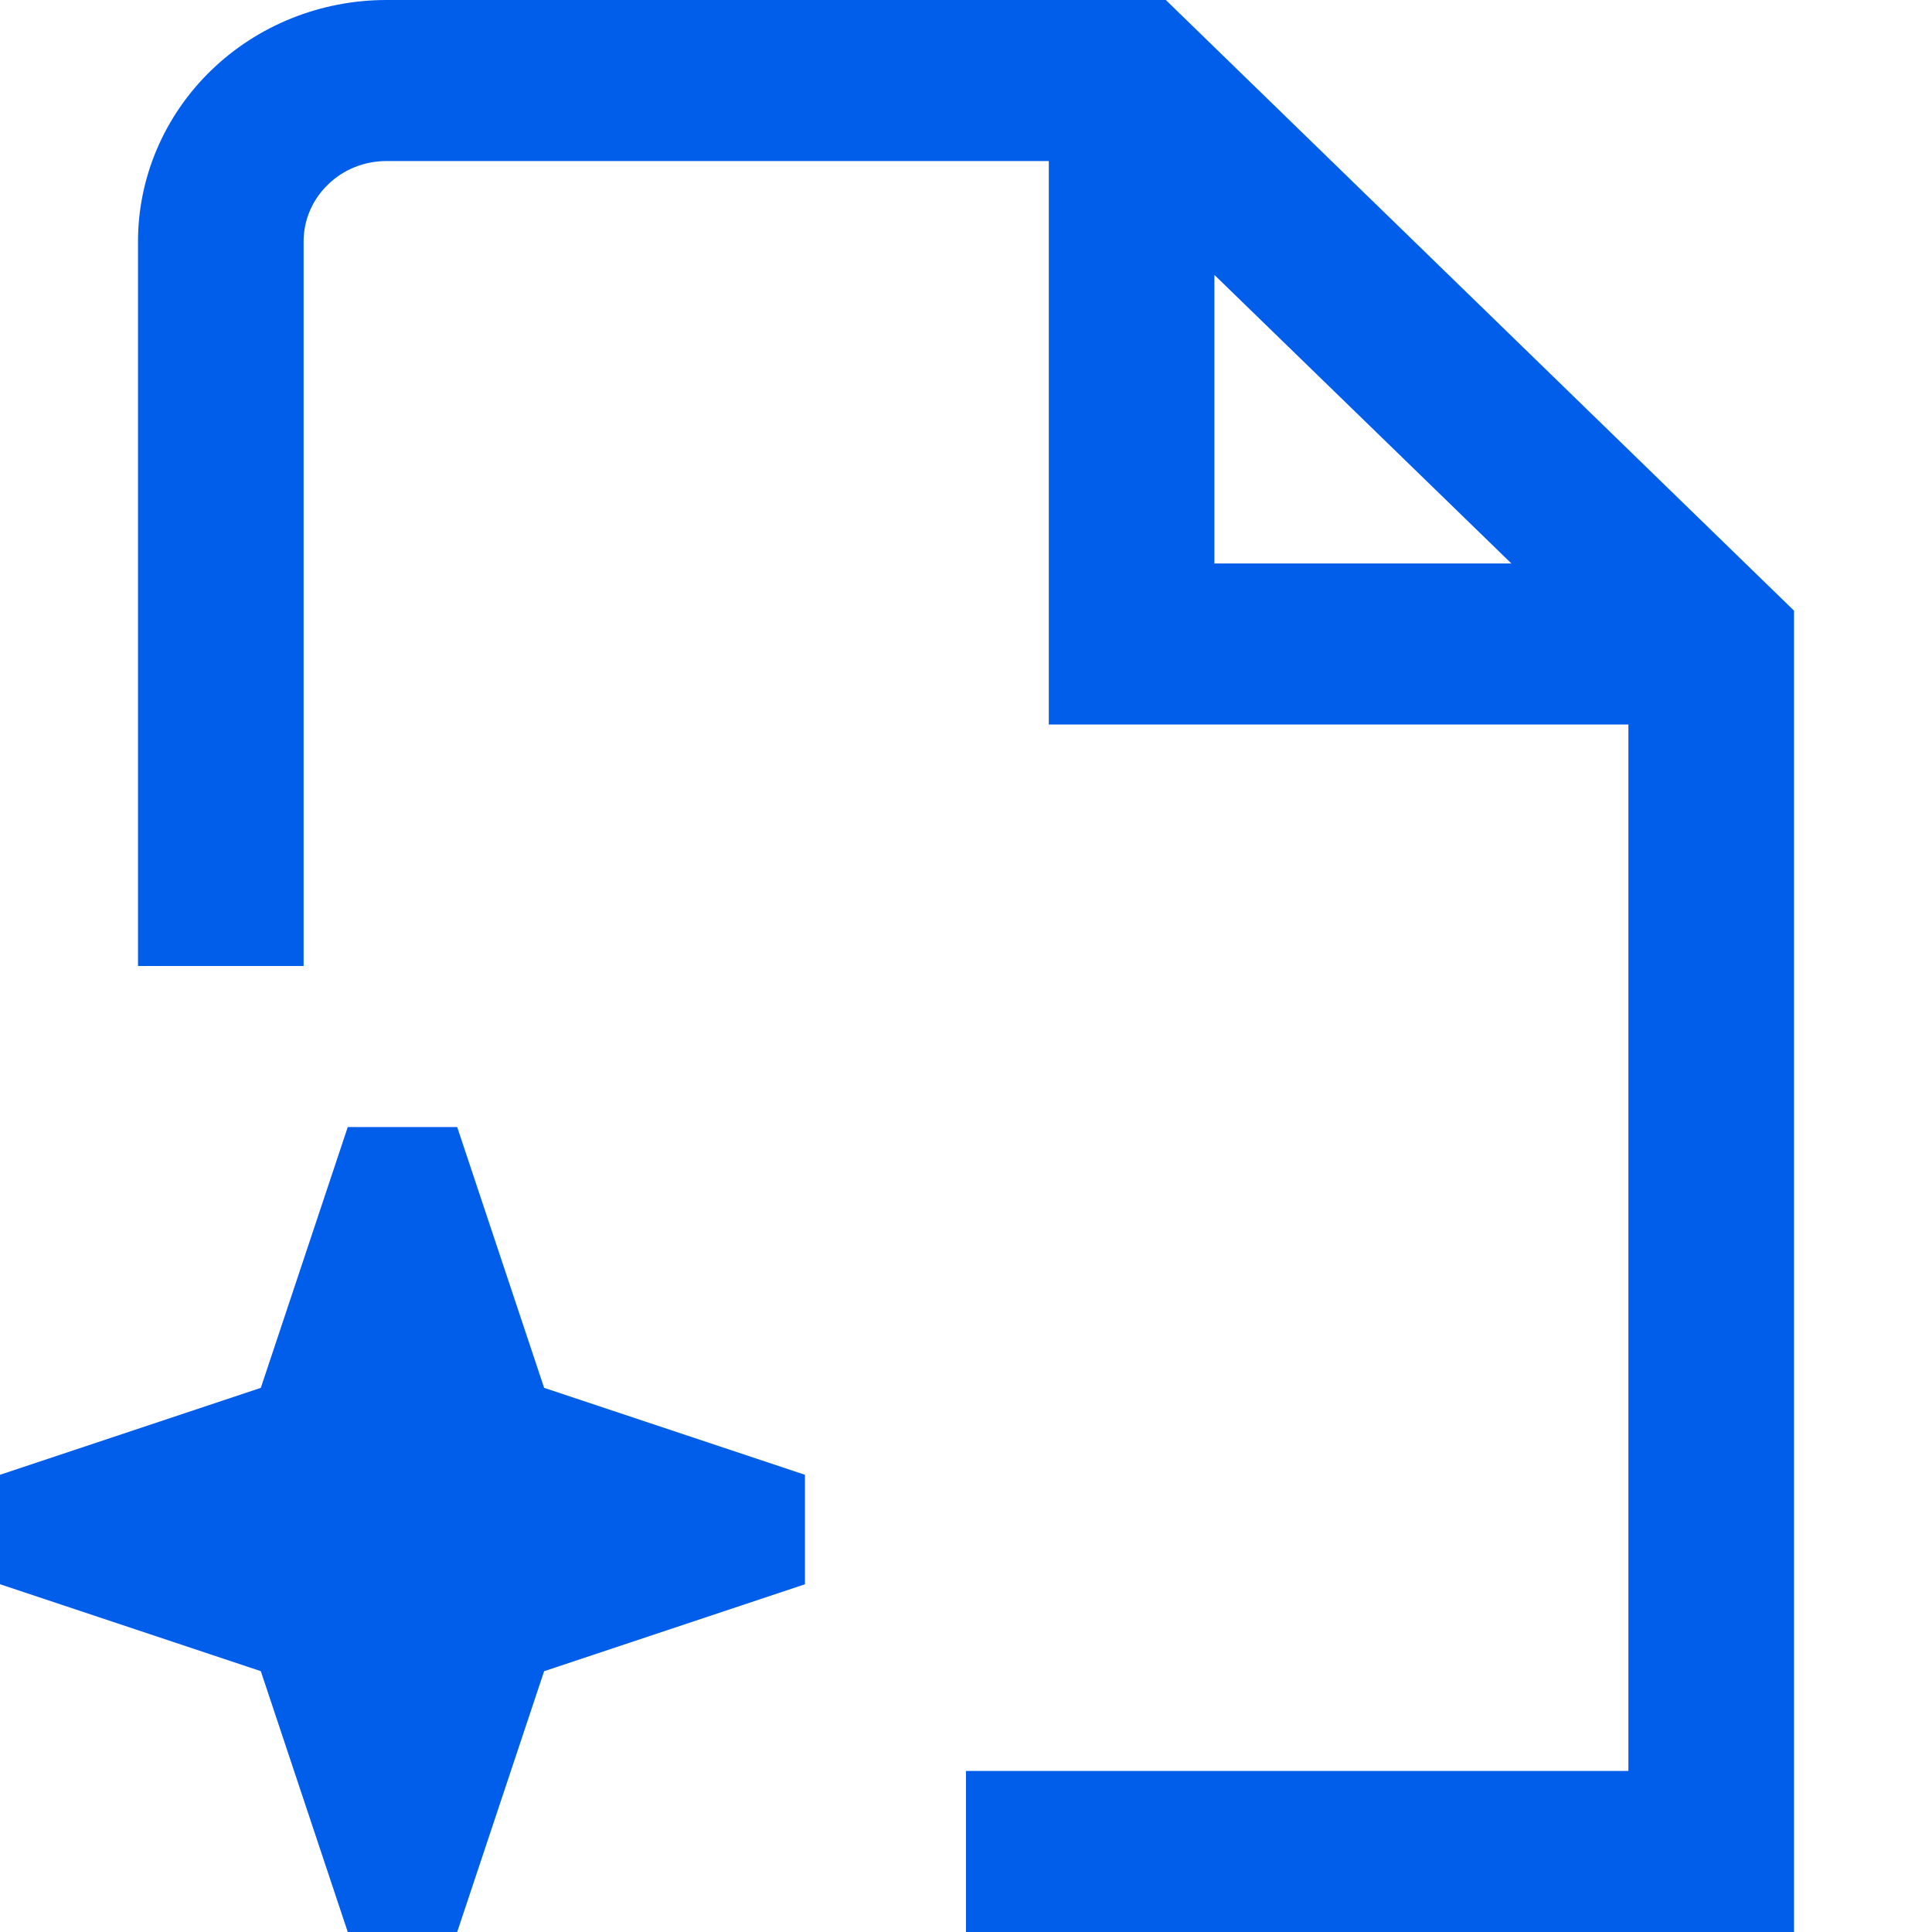 <svg width="14" height="14" viewBox="0 0 14 14" fill="none" xmlns="http://www.w3.org/2000/svg">
<path fill-rule="evenodd" clip-rule="evenodd" d="M2.8 0H8.448L13 4.425V14H7V12.833H11.8V5.25H7.6V1.167H2.8C2.641 1.167 2.488 1.228 2.376 1.338C2.263 1.447 2.2 1.595 2.2 1.75V7H1V1.75C1 1.286 1.19 0.841 1.527 0.513C1.865 0.184 2.323 0 2.8 0ZM10.952 4.083L8.8 1.992V4.083H10.952Z" fill="#005EEB"/>
<path fill-rule="evenodd" clip-rule="evenodd" d="M1.89 10.057L2.52 8.167H3.313L3.943 10.057L5.833 10.687V11.48L3.943 12.11L3.313 14H2.52L1.89 12.11L0 11.48V10.687L1.89 10.057Z" fill="#005EEB"/>
</svg>
